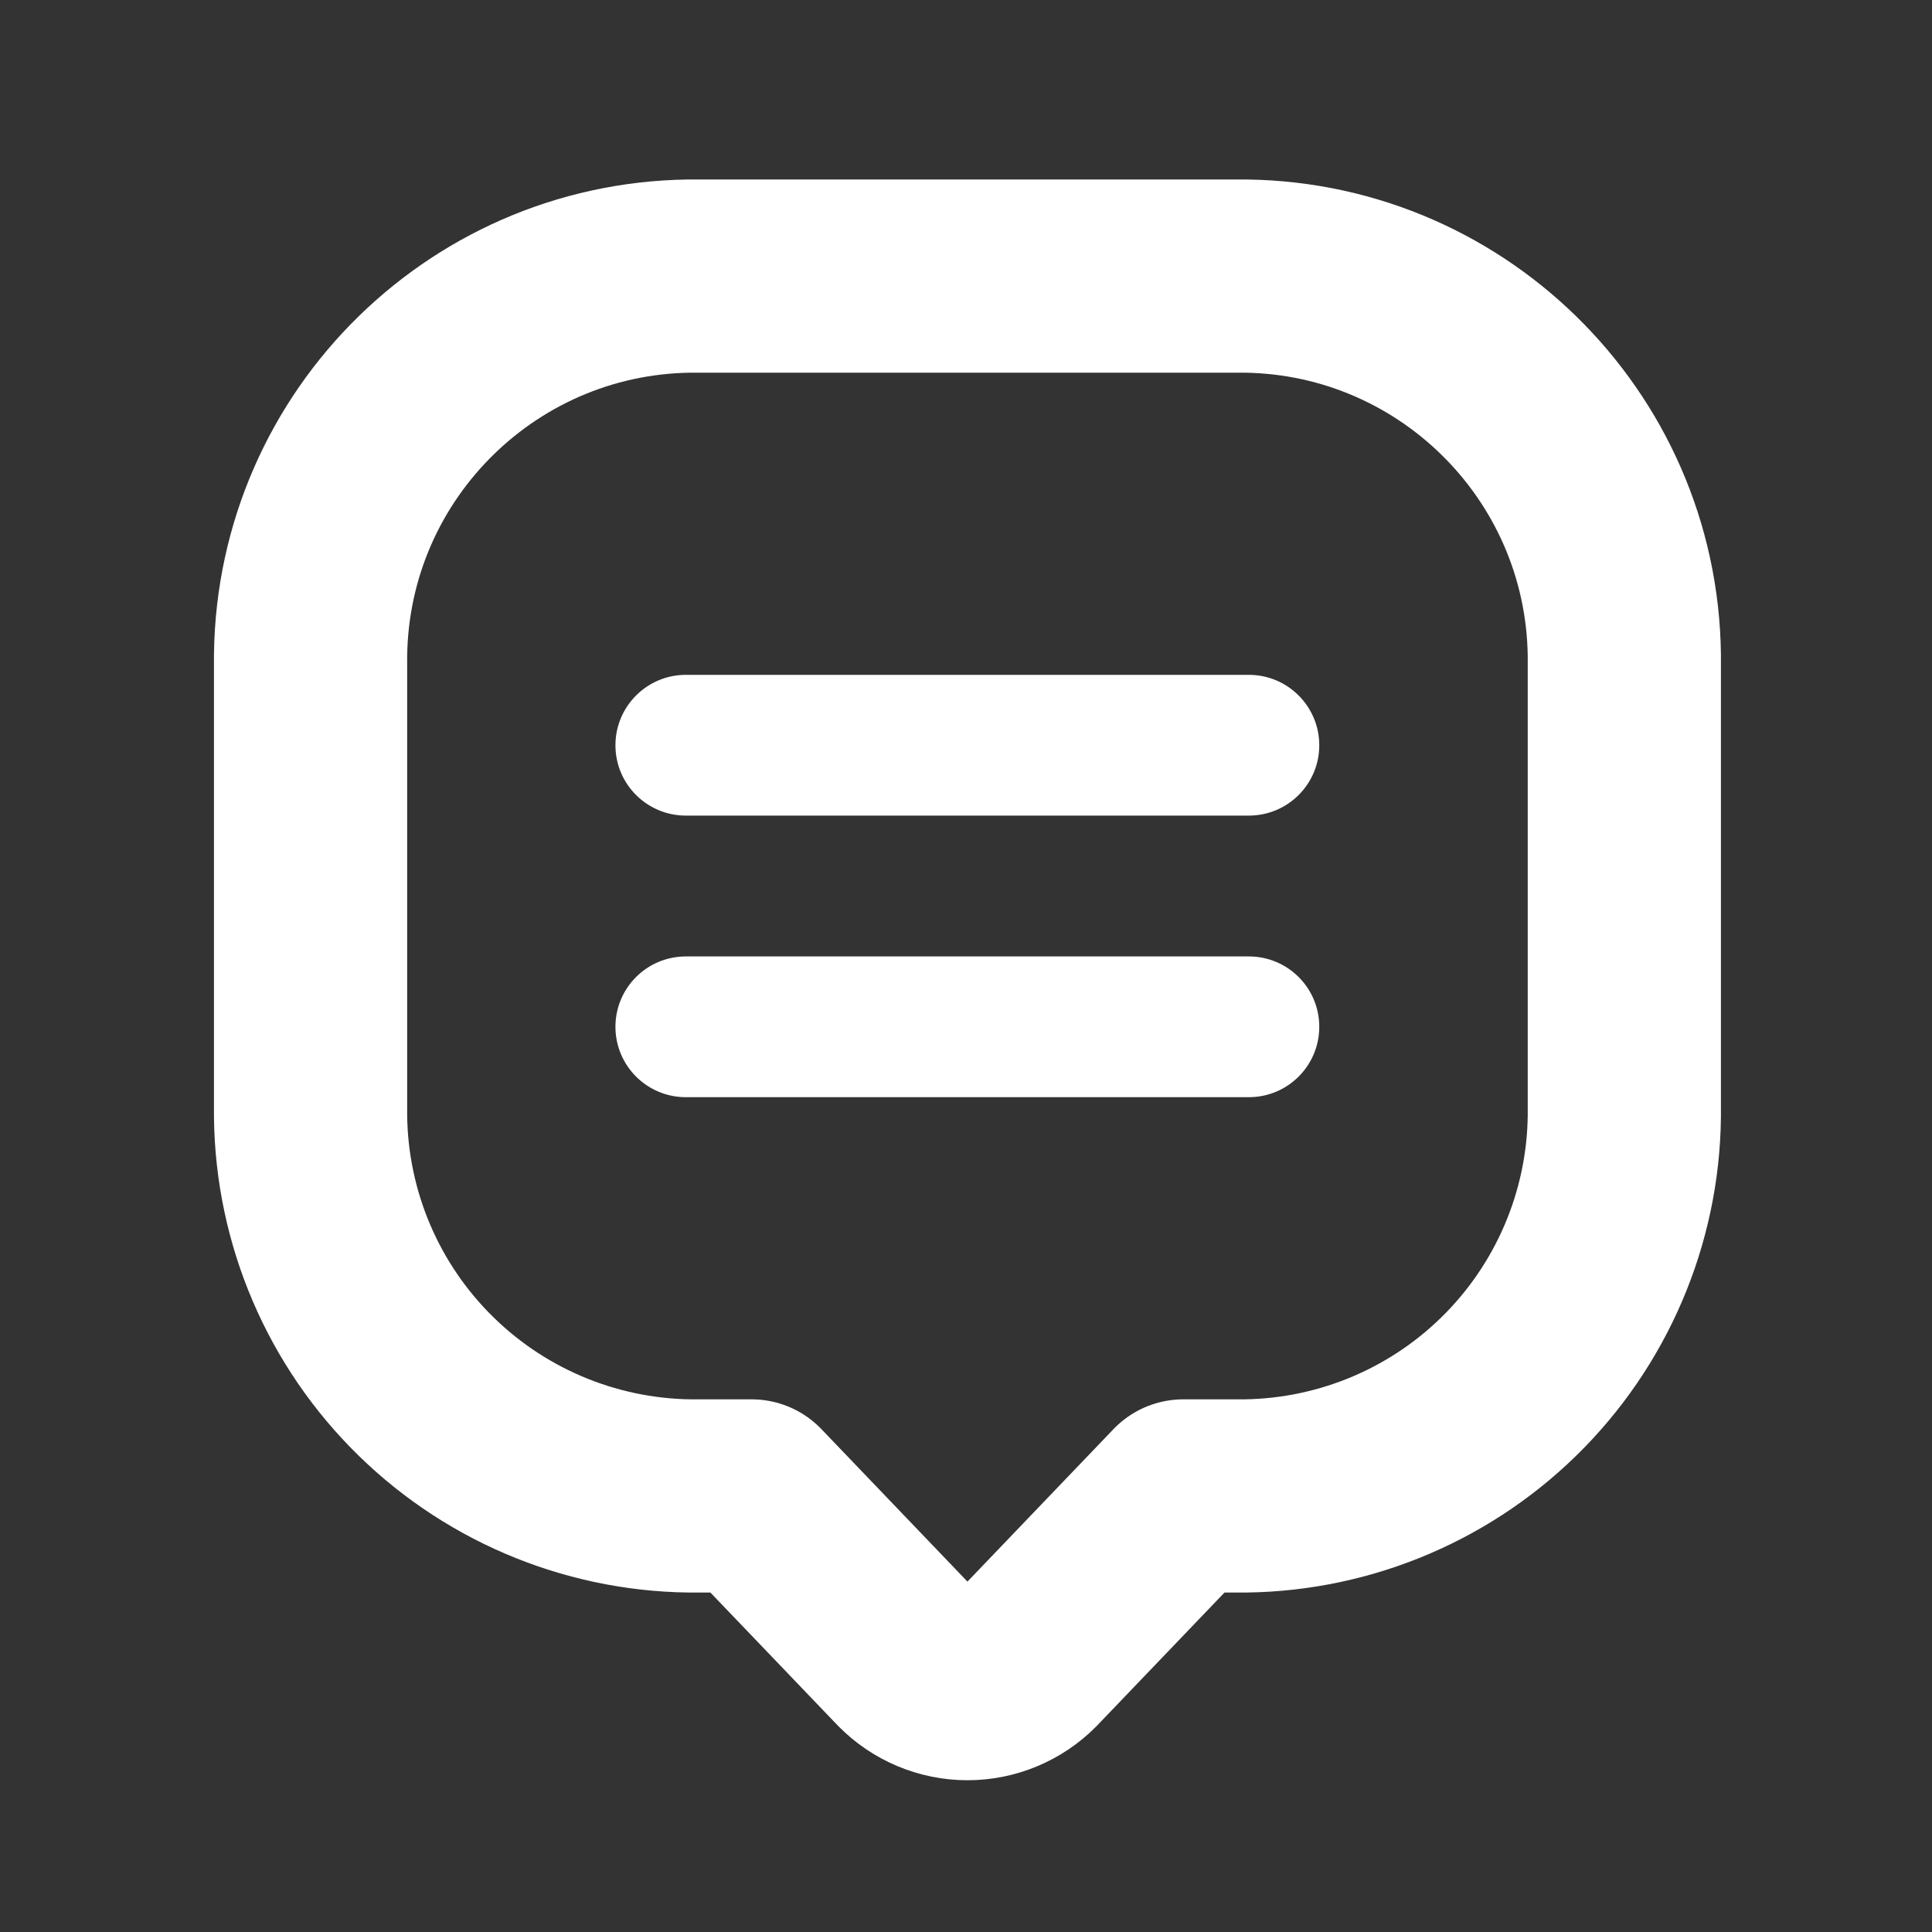 <svg width="20" height="20" viewBox="0 0 20 20" fill="none" xmlns="http://www.w3.org/2000/svg">
<rect x="0" y="0" width="20" height="20" fill="#333333" stroke="none"/>
<g clip-path="url(#clip0_18938_45460)">
<mask id="mask0_18938_45460" style="mask-type:luminance" maskUnits="userSpaceOnUse" x="0" y="0" width="20" height="20">
<path d="M20 0H0V20H20V0Z" fill="white"/>
</mask>
<g mask="url(#mask0_18938_45460)">
<path fill-rule="evenodd" clip-rule="evenodd" d="M3.215 11.556C3.227 12.61 3.657 13.617 4.412 14.354C5.166 15.091 6.182 15.498 7.237 15.486H7.781L9.393 17.169C9.557 17.335 9.782 17.429 10.015 17.429C10.249 17.429 10.473 17.335 10.637 17.169L12.249 15.486H12.793C13.848 15.498 14.864 15.091 15.618 14.354C16.372 13.617 16.803 12.61 16.815 11.556V6.786C16.789 4.591 14.988 2.832 12.793 2.858H7.237C5.041 2.832 3.241 4.591 3.215 6.786V11.556Z" stroke="white" stroke-width="2" stroke-linecap="round" stroke-linejoin="round"/>
<path d="M7.1 6.986C6.697 6.986 6.371 7.313 6.371 7.715C6.371 8.117 6.697 8.443 7.1 8.443V6.986ZM12.928 8.443C13.331 8.443 13.657 8.117 13.657 7.715C13.657 7.313 13.331 6.986 12.928 6.986V8.443ZM7.1 9.901C6.697 9.901 6.371 10.227 6.371 10.629C6.371 11.032 6.697 11.358 7.1 11.358V9.901ZM12.928 11.358C13.331 11.358 13.657 11.032 13.657 10.629C13.657 10.227 13.331 9.901 12.928 9.901V11.358ZM7.1 8.443H12.928V6.986H7.1V8.443ZM7.1 11.358H12.928V9.901H7.1V11.358Z" fill="white"/>
</g>
</g>
<defs>
<clipPath id="clip0_18938_45460">
<rect width="20" height="20" fill="white"/>
</clipPath>
</defs>
</svg>
